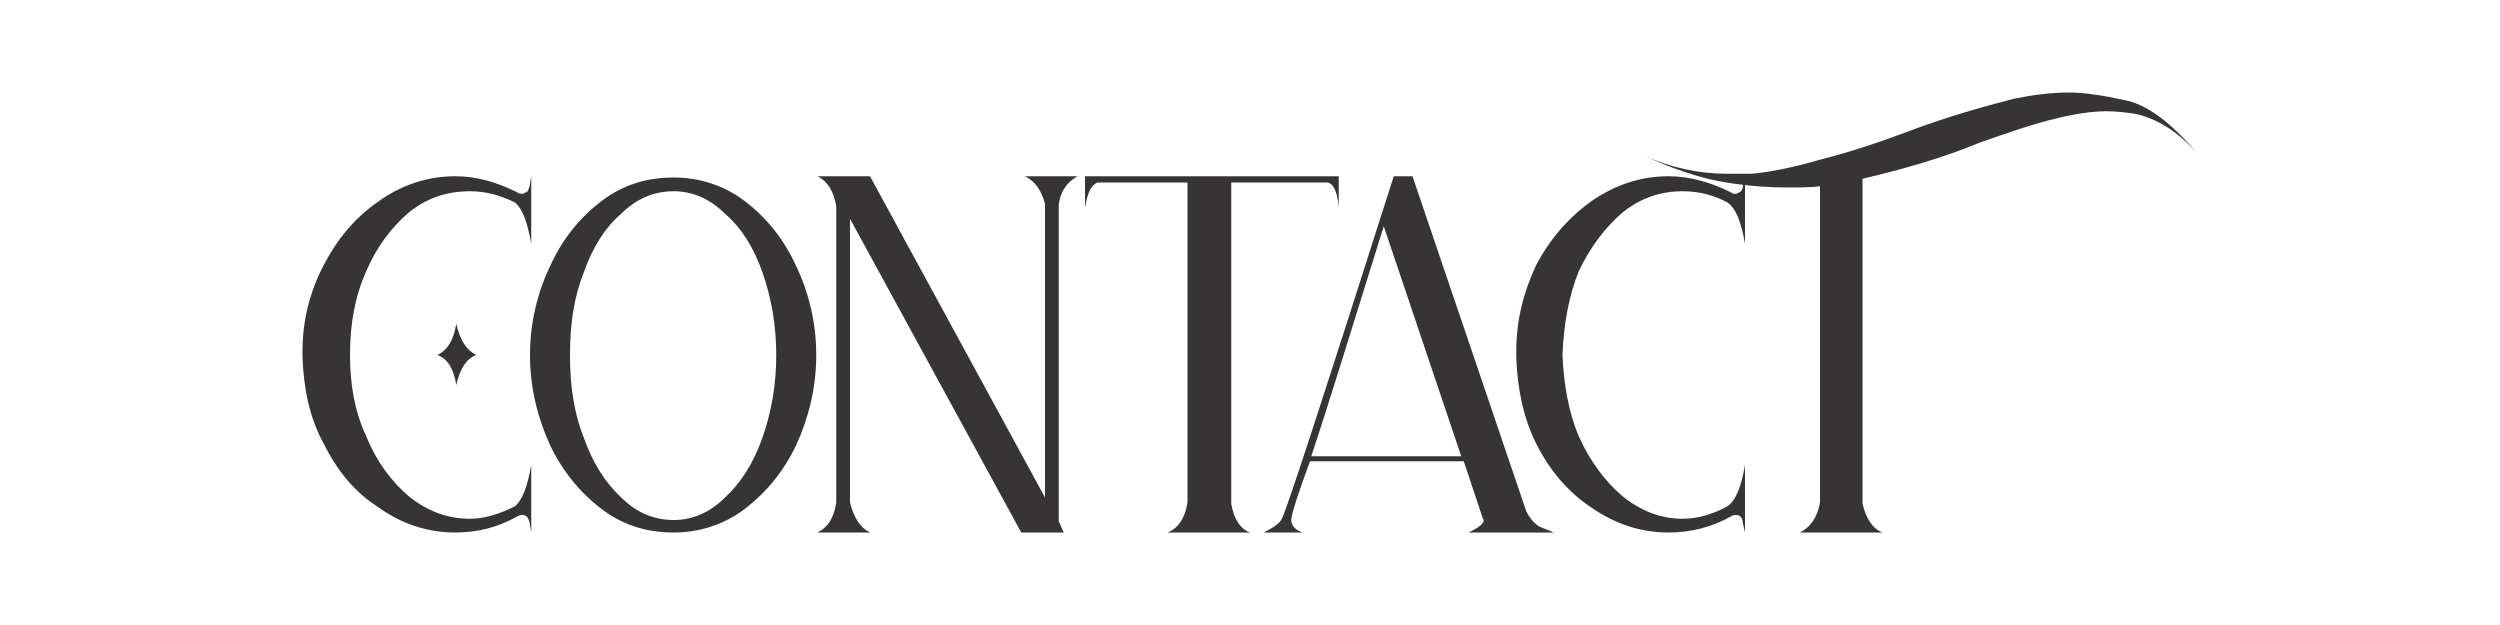 <?xml version="1.0" encoding="UTF-8"?>
<!DOCTYPE svg PUBLIC "-//W3C//DTD SVG 1.1//EN" "http://www.w3.org/Graphics/SVG/1.1/DTD/svg11.dtd">
<!-- Creator: CorelDRAW X8 -->
<svg xmlns="http://www.w3.org/2000/svg" xml:space="preserve" width="2in" height="0.5in" version="1.1" style="shape-rendering:geometricPrecision; text-rendering:geometricPrecision; image-rendering:optimizeQuality; fill-rule:evenodd; clip-rule:evenodd"
viewBox="0 0 2000 500"
 xmlns:xlink="http://www.w3.org/1999/xlink">
 <defs>
  <style type="text/css">
   <![CDATA[
    .fil0 {fill:#373435;fill-rule:nonzero}
   ]]>
  </style>
 </defs>
 <g id="Layer_x0020_1">
  <path class="fil0" d="M242 281c0,-25 6,-48 17,-69 11,-21 25,-38 44,-51 18,-13 39,-20 61,-20 18,0 34,5 50,13 1,1 3,1 4,1 1,0 1,0 2,-1 2,0 2,-1 3,-3 1,-2 1,-5 2,-10l0 54c-3,-17 -7,-28 -13,-33 -12,-6 -24,-9 -36,-9 -18,0 -34,5 -49,17 -14,12 -26,28 -34,47 -9,20 -13,42 -13,67 0,24 4,46 13,65 8,20 20,36 34,48 15,12 31,18 49,18 12,0 24,-4 36,-10 6,-5 10,-16 13,-33l0 54c-1,-5 -1,-8 -2,-10 -1,-3 -3,-4 -5,-4 -1,0 -2,0 -4,1 -16,9 -32,13 -50,13 -22,0 -43,-7 -61,-20 -19,-12 -33,-29 -44,-51 -11,-20 -16,-43 -17,-69l0 -5zm108 3c8,-4 13,-12 15,-25 3,13 8,21 16,25 -8,3 -13,11 -16,24 -2,-13 -7,-21 -15,-24zm189 -142c20,0 40,6 57,19 17,13 31,30 41,52 10,21 16,45 16,71 0,26 -6,50 -16,72 -10,21 -24,38 -41,51 -17,13 -37,19 -57,19 -22,0 -41,-6 -58,-19 -17,-13 -31,-30 -41,-51 -10,-22 -16,-46 -16,-72 0,-26 6,-50 16,-71 10,-22 24,-39 41,-52 17,-13 36,-19 58,-19zm0 274c15,0 29,-6 41,-18 13,-12 23,-28 30,-48 7,-20 11,-42 11,-66 0,-24 -4,-46 -11,-66 -7,-20 -17,-36 -30,-47 -12,-12 -26,-18 -41,-18 -16,0 -30,6 -42,18 -13,11 -23,27 -30,47 -8,20 -11,42 -11,66 0,24 3,46 11,66 7,20 17,36 30,48 12,12 26,18 42,18zm115 10c8,-4 13,-11 15,-24l0 -237c-2,-12 -7,-20 -15,-24l42 0 140 257 0 -235c-3,-11 -8,-18 -16,-22l42 0c-9,5 -14,13 -15,23l0 253 4 9 -34 0 -137 -251 0 227c3,12 8,20 16,24l-42 0zm214 -260l0 -25 203 0 0 25c-1,-12 -4,-19 -9,-20l-77 0 0 257c2,12 7,20 15,23l-66 0c8,-3 14,-11 16,-24l0 -256 -72 0c-5,2 -8,8 -10,20zm165 250l0 0c0,4 3,8 9,10l-31 0c6,-3 11,-6 14,-10 3,-4 33,-96 90,-275l15 0 91 268c3,6 7,10 10,12 4,2 8,3 12,5l-68 0c8,-4 12,-7 12,-10 0,-1 -1,-1 -1,-2l-15 -45 -123 0c-10,27 -15,43 -15,47zm74 -235c-25,80 -44,142 -58,184l120 0 -62 -184zm106 100c0,-25 6,-48 16,-69 11,-21 26,-38 44,-51 19,-13 39,-20 62,-20 17,0 34,5 50,13 1,1 2,1 3,1 1,0 2,0 3,-1 1,0 2,-1 3,-3 0,-2 1,-5 2,-10l0 54c-3,-17 -7,-28 -14,-33 -11,-6 -23,-9 -36,-9 -17,0 -33,5 -48,17 -14,12 -26,28 -35,47 -8,20 -12,42 -13,67 1,24 5,46 13,65 9,20 21,36 35,48 15,12 31,18 48,18 13,0 25,-4 36,-10 7,-5 11,-16 14,-33l0 54c-1,-5 -2,-8 -2,-10 -1,-3 -3,-4 -5,-4 -1,0 -3,0 -4,1 -16,9 -33,13 -50,13 -23,0 -43,-7 -62,-20 -18,-12 -33,-29 -44,-51 -10,-20 -15,-43 -16,-69l0 -5zm545 -158c-16,-18 -32,-28 -50,-32 -7,-1 -15,-2 -23,-2 -11,0 -25,2 -41,6 -17,4 -37,11 -60,19 -29,12 -60,21 -94,29l0 260c3,12 8,20 16,23l-66 0c8,-4 14,-12 16,-24l0 -253c-8,1 -17,1 -26,1 -14,0 -30,-1 -49,-4 -19,-3 -41,-10 -67,-22 22,10 45,15 67,15 1,0 8,0 20,0 12,-1 30,-4 54,-11 24,-6 48,-14 72,-23 29,-11 57,-19 84,-26 15,-3 30,-5 44,-5 12,0 26,2 44,6 18,3 38,18 59,43l0 0z"/>
 </g>
</svg>
